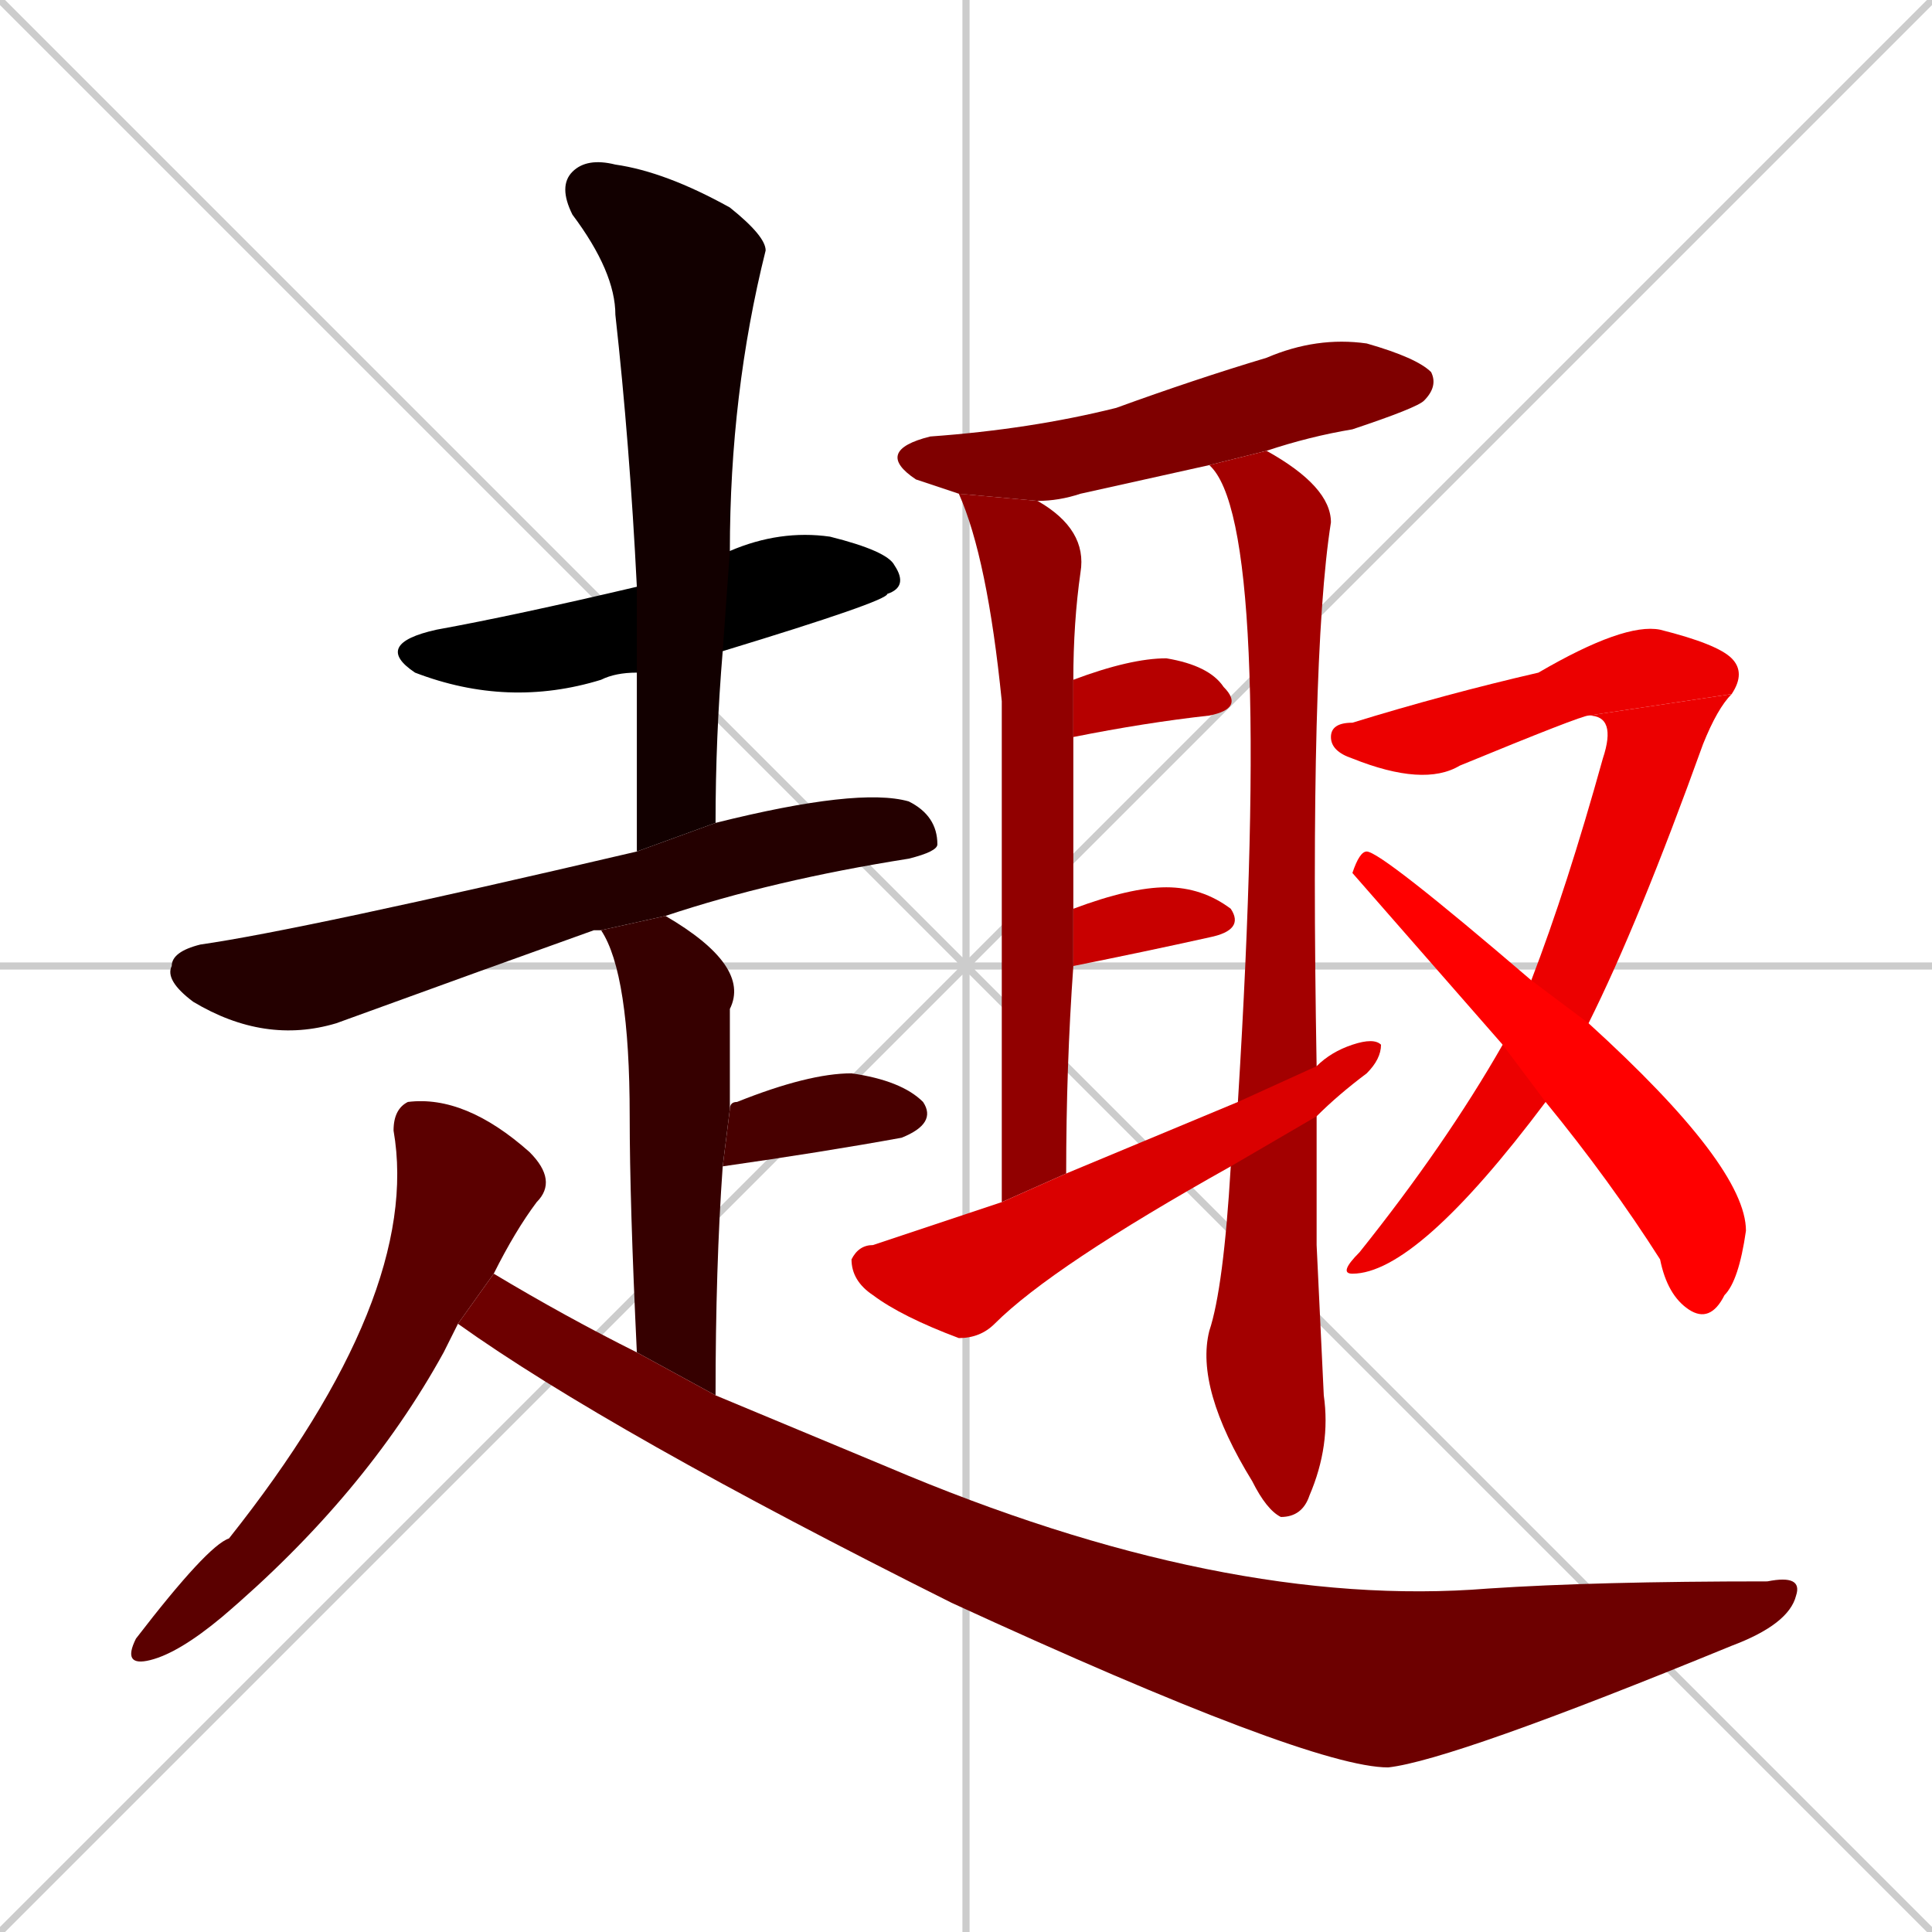 <svg xmlns="http://www.w3.org/2000/svg" xmlns:xlink="http://www.w3.org/1999/xlink" width="270" height="270"><path d="M 0 0 L 270 270 M 270 0 L 0 270 M 135 0 L 135 270 M 0 135 L 270 135" stroke="#CCCCCC" /><path d="M 89 94 Q 86 94 84 95 Q 71 99 58 94 Q 52 90 61 88 Q 72 86 89 82 L 102 77 Q 109 74 116 75 Q 124 77 125 79 Q 127 82 124 83 Q 124 84 101 91" fill="#000000" /><path d="M 89 119 Q 89 106 89 94 L 89 82 Q 88 62 86 44 Q 86 38 80 30 Q 78 26 80 24 Q 82 22 86 23 Q 93 24 102 29 Q 107 33 107 35 Q 102 55 102 77 L 101 91 Q 100 103 100 115" fill="#120000" /><path d="M 84 130 Q 83 130 83 130 Q 69 135 47 143 Q 37 146 27 140 Q 23 137 24 135 Q 24 133 28 132 Q 42 130 89 119 L 100 115 Q 120 110 127 112 Q 131 114 131 118 Q 131 119 127 120 Q 108 123 93 128" fill="#240000" /><path d="M 89 189 Q 88 168 88 156 Q 88 136 84 130 L 93 128 Q 105 135 102 141 Q 102 148 102 155 L 101 163 Q 100 177 100 195" fill="#360000" /><path d="M 102 155 Q 102 154 103 154 Q 113 150 119 150 Q 126 151 129 154 Q 131 157 126 159 Q 115 161 101 163" fill="#480000" /><path d="M 63 187 L 62 189 Q 51 209 31 226 Q 25 231 21 232 Q 17 233 19 229 Q 29 216 32 215 Q 59 181 55 158 Q 55 155 57 154 Q 65 153 74 161 Q 78 165 75 168 Q 72 172 69 178 L 64 185" fill="#5b0000" /><path d="M 69 178 Q 79 184 89 189 L 100 195 Q 112 200 124 205 Q 171 225 208 222 Q 223 221 247 221 Q 252 220 251 223 Q 250 227 242 230 Q 203 246 194 247 Q 183 247 133 224 Q 85 200 64 185" fill="#6d0000" /><path d="M 169 65 Q 160 67 151 69 Q 148 70 145 70 L 134 69 Q 131 68 128 67 Q 122 63 130 61 Q 144 60 156 57 Q 167 53 177 50 Q 184 47 191 48 Q 198 50 200 52 Q 201 54 199 56 Q 198 57 189 60 Q 183 61 177 63" fill="#7f0000" /><path d="M 145 70 Q 152 74 151 80 Q 150 87 150 95 L 150 103 Q 150 114 150 127 L 150 135 Q 149 149 149 164 L 140 168 Q 140 116 140 98 Q 138 78 134 69" fill="#910000" /><path d="M 184 174 L 185 195 Q 186 202 183 209 Q 182 212 179 212 Q 177 211 175 207 Q 167 194 169 186 Q 171 180 172 163 L 173 154 Q 178 73 169 65 L 177 63 Q 186 68 186 73 Q 183 92 184 149 L 184 156" fill="#a30000" /><path d="M 150 95 Q 158 92 163 92 Q 169 93 171 96 Q 174 99 169 100 Q 160 101 150 103" fill="#b60000" /><path d="M 150 127 Q 158 124 163 124 Q 168 124 172 127 Q 174 130 169 131 Q 160 133 150 135" fill="#c80000" /><path d="M 172 163 Q 147 177 139 185 Q 137 187 134 187 Q 126 184 122 181 Q 119 179 119 176 Q 120 174 122 174 Q 125 173 140 168 L 149 164 Q 161 159 173 154 L 184 149 Q 186 147 189 146 Q 192 145 193 146 Q 193 148 191 150 Q 187 153 184 156" fill="#da0000" /><path d="M 222 100 Q 221 100 204 107 Q 199 110 189 106 Q 186 105 186 103 Q 186 101 189 101 Q 202 97 215 94 Q 227 87 232 88 Q 240 90 242 92 Q 244 94 242 97" fill="#ec0000" /><path d="M 214 137 Q 219 124 224 106 Q 226 100 222 100 L 242 97 Q 240 99 238 104 Q 229 129 222 143 L 216 154 Q 198 178 189 178 Q 187 178 190 175 Q 202 160 210 146" fill="#ec0000" /><path d="M 189 122 Q 190 119 191 119 Q 193 119 214 137 L 222 143 Q 244 163 244 172 Q 243 179 241 181 Q 239 185 236 183 Q 233 181 232 176 Q 225 165 216 154 L 210 146" fill="#ff0000" /></svg>